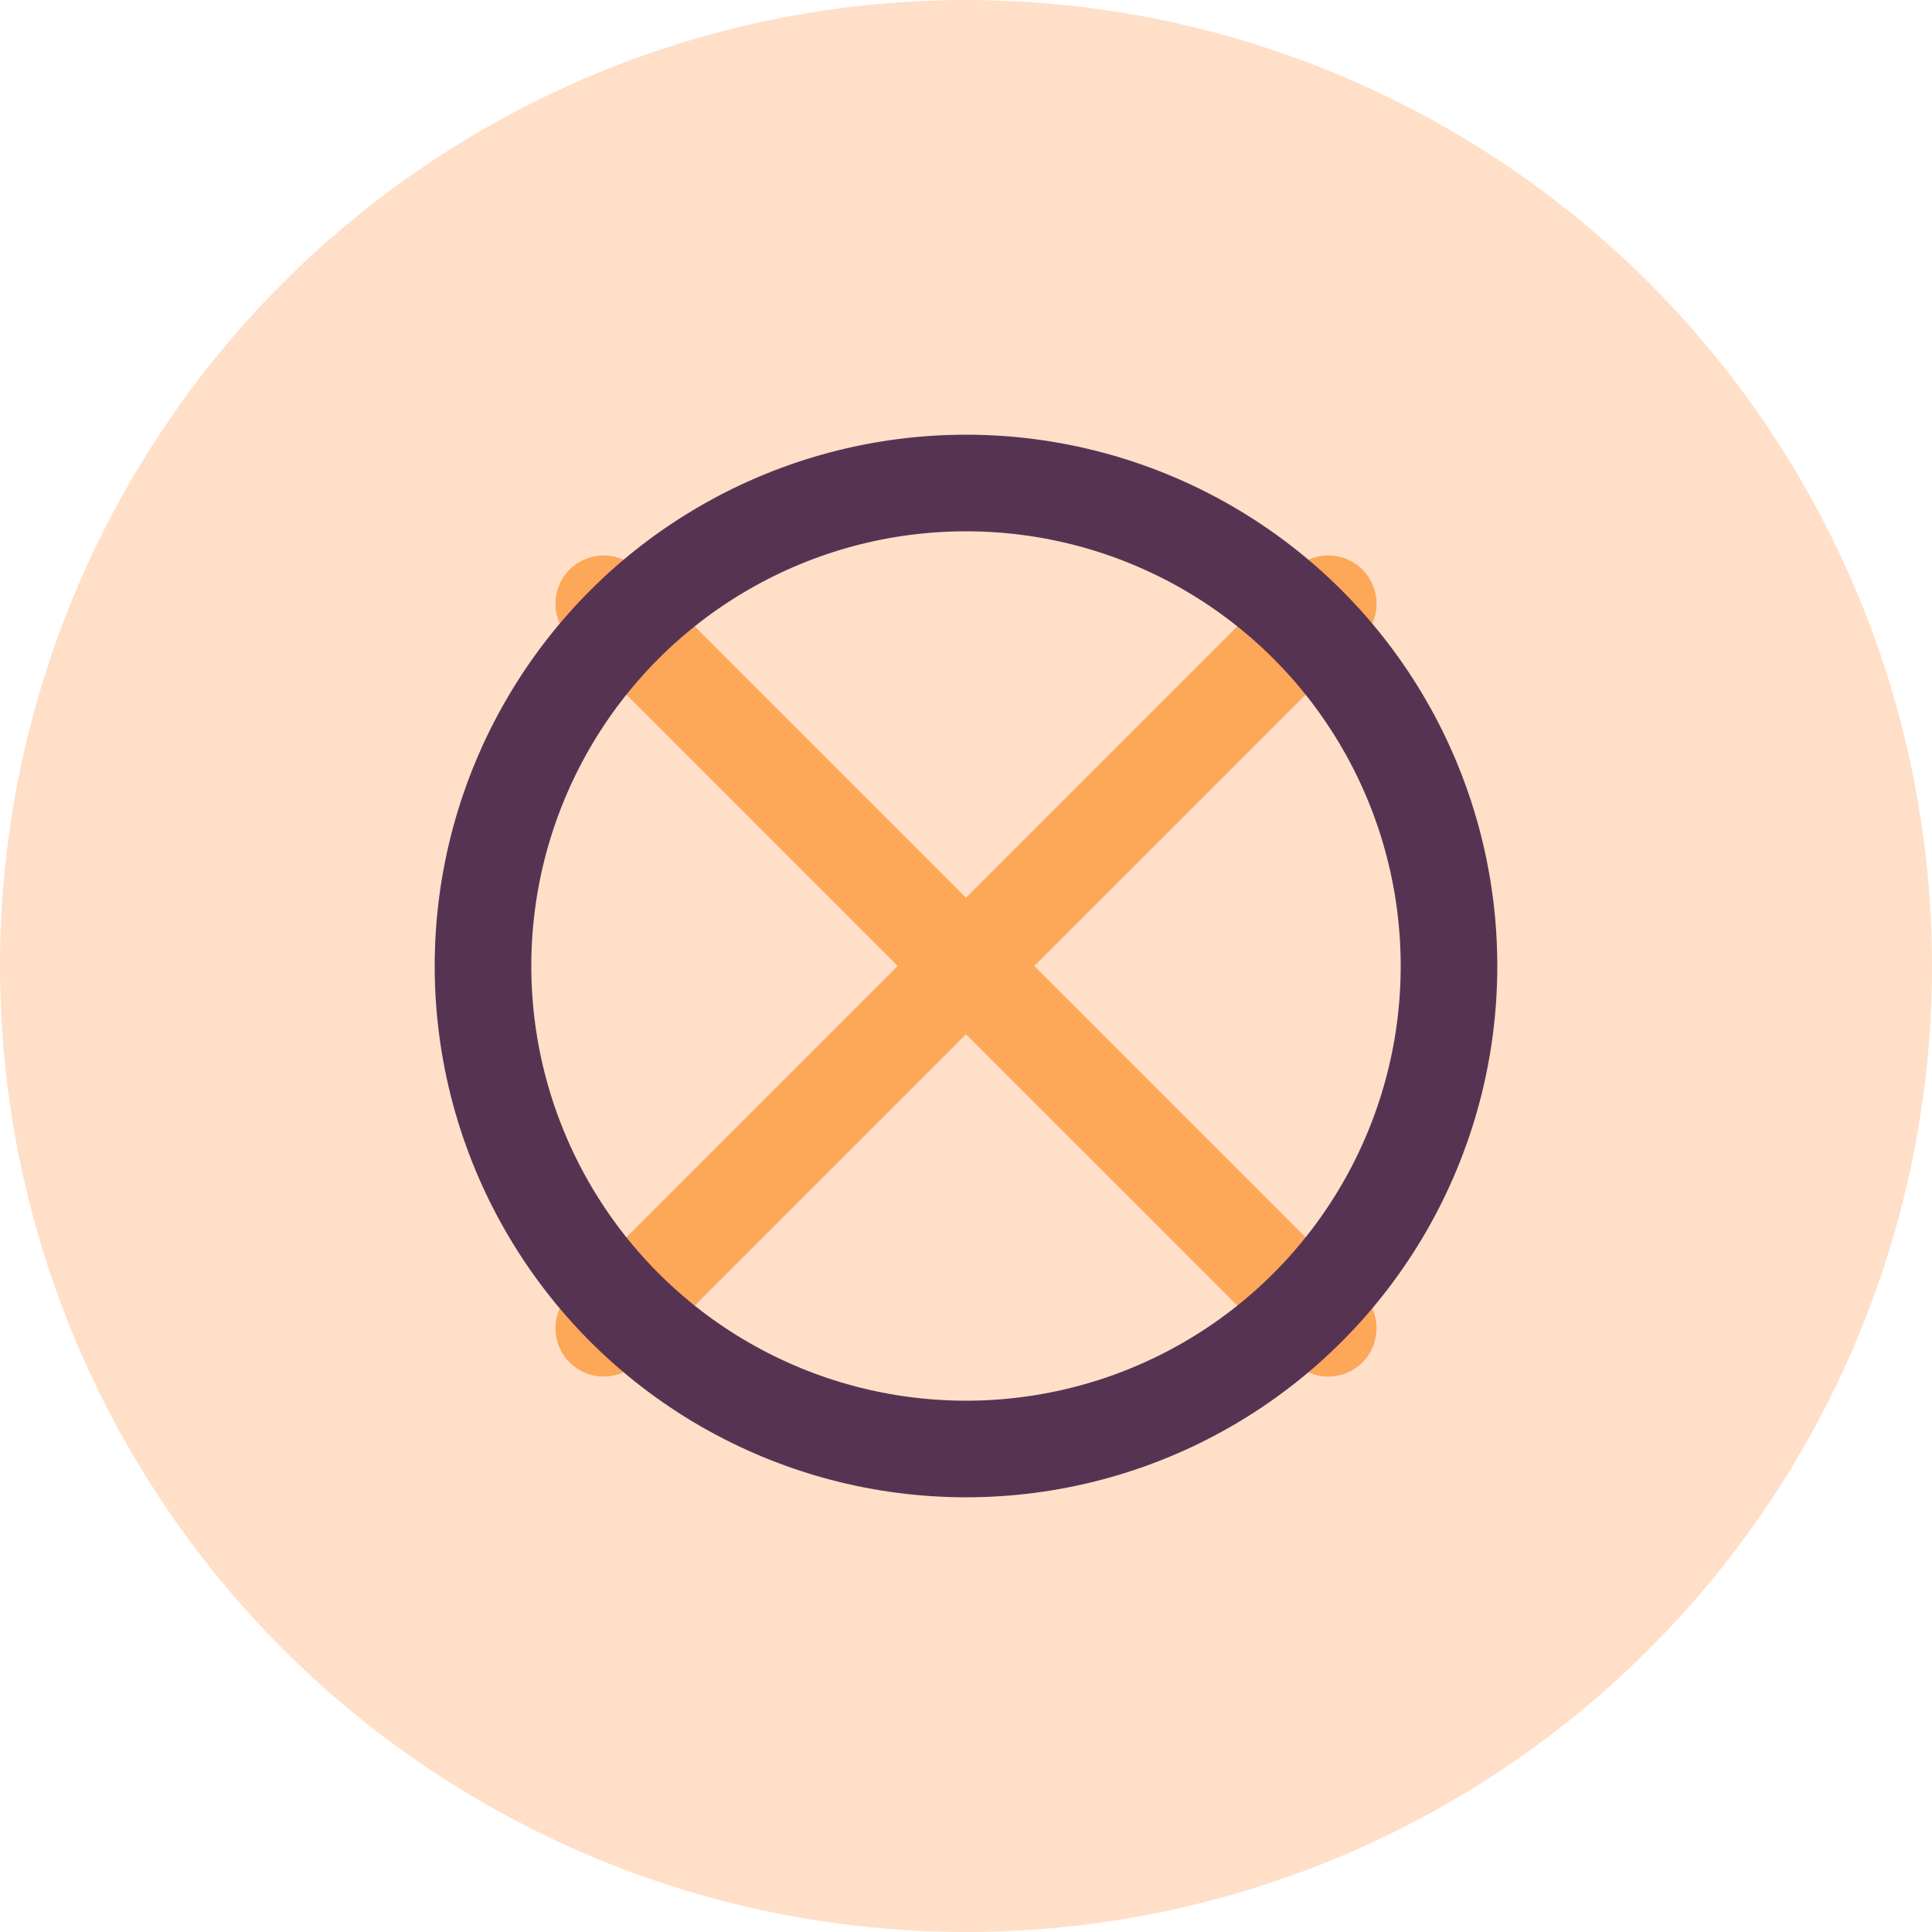 <?xml version="1.0" encoding="UTF-8"?>
<svg width="160" height="160" viewBox="0 0 160 160" fill="none" xmlns="http://www.w3.org/2000/svg">
  <circle cx="80" cy="80" r="80" fill="#FFDFC8"/>
  <path d="M50 50L110 110M50 110L110 50" stroke="#FDA758" stroke-width="8" stroke-linecap="round" stroke-linejoin="round"/>
  <circle cx="80" cy="80" r="40" stroke="#573353" stroke-width="8"/>
</svg>
